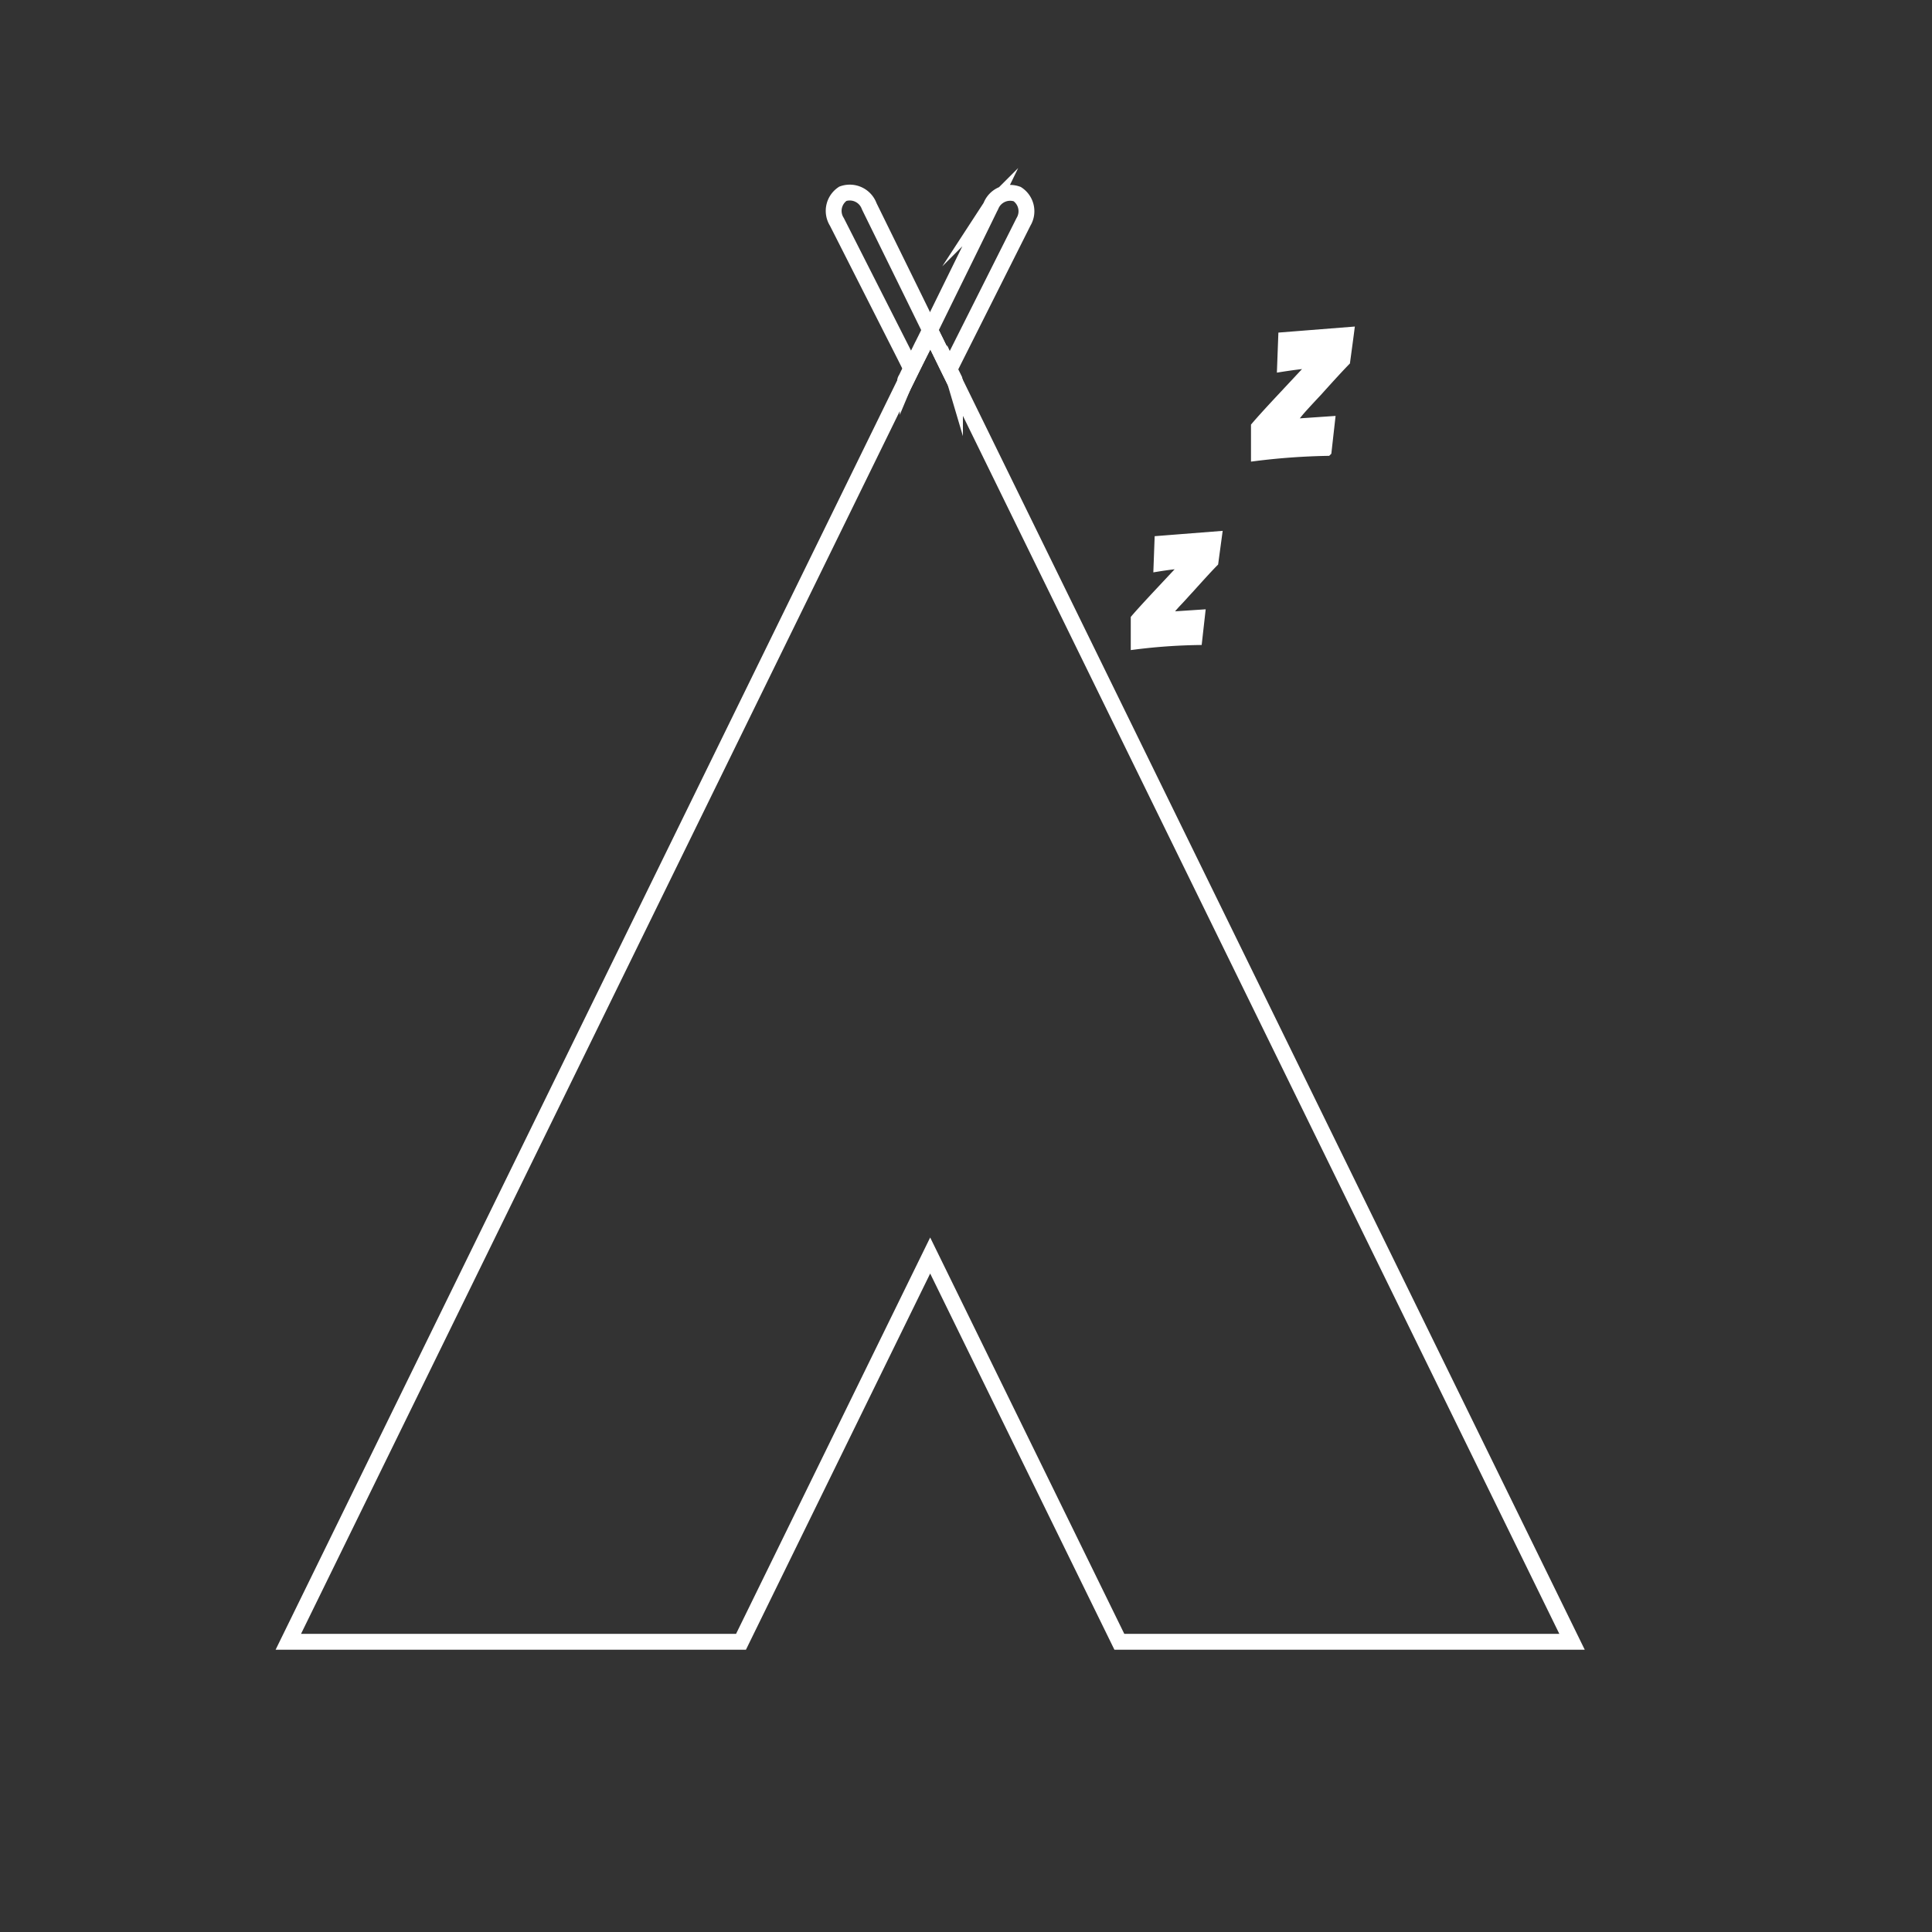 <svg id="Layer_1" data-name="Layer 1" xmlns="http://www.w3.org/2000/svg" width="86mm" height="86mm" viewBox="0 0 243.78 243.78">
  <rect x="0" y="0" width="243.78" height="243.78" fill="#333333" stroke="none"/>
  <defs>
    <style>
      .cls-1 {
        fill: none;
        stroke-width: 2px;
      }

      .cls-1, .cls-2 {
        stroke: #fff;
        stroke-miterlimit: 10;
      }

      .cls-2 {
        fill: #fff;
      }
    </style>
  </defs>
  <g>
    <path class="cls-1" d="M120.53,48.22l-.79-1.6-2.37-4.85L115,46.62l0-.07,0,0-.31-.61-.5-1L105.6,28a2.59,2.59,0,0,1,.75-3.55A2.61,2.61,0,0,1,109.67,26l.06.13q2.55,5.19,5.09,10.36c.85,1.73,1.69,3.46,2.55,5.2l.49,1c.12.23.23.45.34.68,0,0,0,0,0,0a.51.51,0,0,0,.07.15L119.5,46l.12.23.16.34c.08.17.17.34.26.52v0l.14.28.23.47c0,.1.06.2.09.3A.64.64,0,0,1,120.53,48.22Z"/>
    <path class="cls-1" d="M129.14,28l-8.54,17-.5,1-.3.61,0,0,0,.07-2.37-4.85L115,46.62l-.79,1.6a.64.64,0,0,1,0-.07c0-.1,0-.2.09-.3l.23-.47a2.44,2.44,0,0,1,.14-.28v0l.26-.52.16-.34.12-.23c.4-.83.81-1.66,1.22-2.49l.07-.15s0,0,0,0l.34-.68.49-1,2.55-5.2q2.55-5.17,5.08-10.36a.83.83,0,0,0,.07-.13,2.61,2.61,0,0,1,3.32-1.51A2.59,2.59,0,0,1,129.14,28Z"/>
    <polygon class="cls-1" points="198.36 207.16 141.24 207.16 117.37 158.42 93.5 207.16 36.38 207.16 114.21 48.22 115 46.62 117.37 41.77 119.74 46.62 120.53 48.22 198.36 207.16"/>
    <path class="cls-2" d="M169.86,45.63c-.59.6-1.77,1.87-3.52,3.82-.6.64-1.19,1.27-1.77,1.91a19.71,19.71,0,0,0-1.61,2l5-.34-.45,4a85.2,85.2,0,0,0-9.16.66l0-3.92c.59-.7,1.77-2,3.54-3.89l3.67-3.93c-1.21.1-2.52.27-3.92.49l.15-4,8.59-.68C170.28,42.54,170.1,43.86,169.86,45.63Z"/>
    <path class="cls-2" d="M153.23,71q-.78.78-3.08,3.34c-.52.55-1,1.11-1.54,1.67a16.9,16.9,0,0,0-1.42,1.7l4.38-.29-.39,3.47a72.31,72.31,0,0,0-8,.57l0-3.43q.78-.92,3.1-3.4l3.21-3.43c-1.07.09-2.21.23-3.44.43l.13-3.51,7.52-.59C153.6,68.27,153.44,69.43,153.23,71Z"/>
  </g>
</svg>

